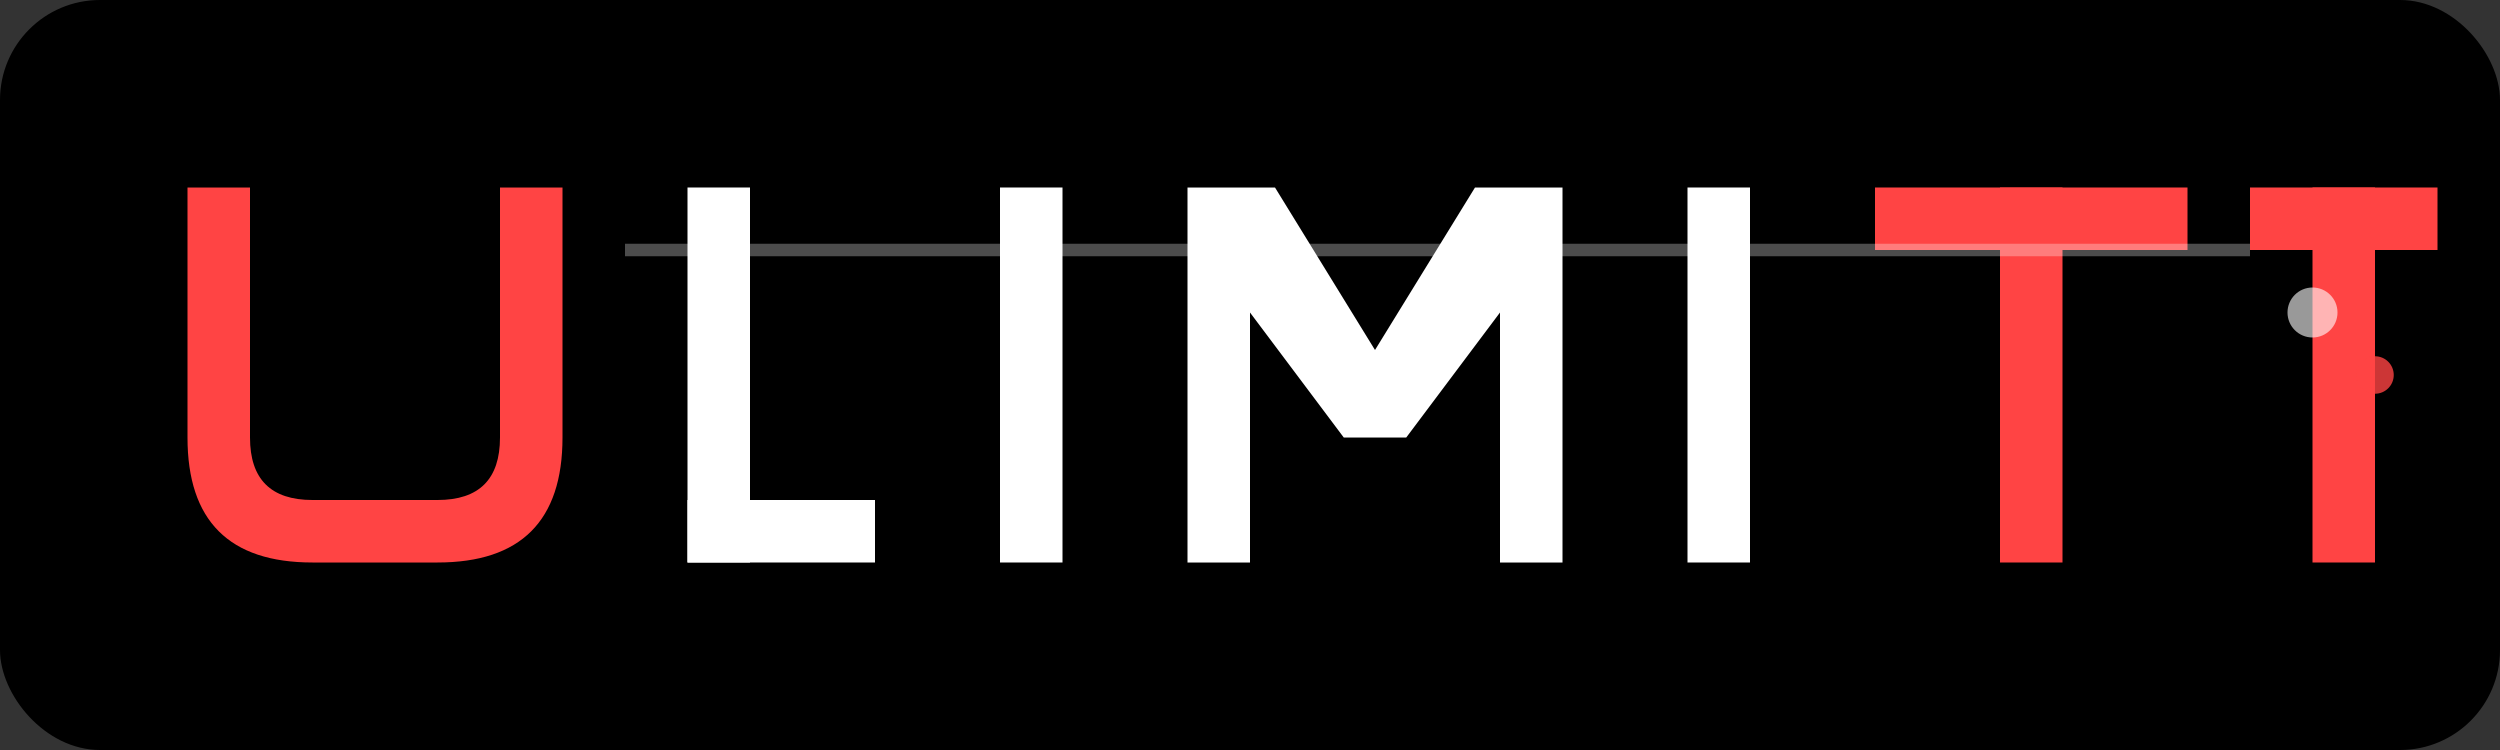 <svg width="200" height="60" viewBox="0 0 200 60" xmlns="http://www.w3.org/2000/svg">
  <rect x="0" y="0" width="200" height="60" fill="#333333" stroke="none"/>
  <!-- Background -->
  <rect width="200" height="60" fill="#000000" rx="8"/>
  
  <!-- Red U shape -->
  <path d="M15 15 L15 35 Q15 45 25 45 L35 45 Q45 45 45 35 L45 15 L40 15 L40 35 Q40 40 35 40 L25 40 Q20 40 20 35 L20 15 Z" fill="#FF4444"/>
  
  <!-- White L -->
  <rect x="55" y="15" width="5" height="30" fill="#FFFFFF"/>
  <rect x="55" y="40" width="15" height="5" fill="#FFFFFF"/>
  
  <!-- White I -->
  <rect x="80" y="15" width="5" height="30" fill="#FFFFFF"/>
  
  <!-- White M -->
  <path d="M95 15 L95 45 L100 45 L100 25 L107.5 35 L112.5 35 L120 25 L120 45 L125 45 L125 15 L118 15 L110 28 L102 15 Z" fill="#FFFFFF"/>
  
  <!-- White I -->
  <rect x="135" y="15" width="5" height="30" fill="#FFFFFF"/>
  
  <!-- Red T -->
  <rect x="150" y="15" width="25" height="5" fill="#FF4444"/>
  <rect x="160" y="15" width="5" height="30" fill="#FF4444"/>
  
  <!-- Red T -->
  <rect x="180" y="15" width="15" height="5" fill="#FF4444"/>
  <rect x="185" y="15" width="5" height="30" fill="#FF4444"/>
  
  <!-- Geometric accent lines -->
  <line x1="50" y1="20" x2="180" y2="20" stroke="#FFFFFF" stroke-width="1" opacity="0.3"/>
  <circle cx="185" cy="25" r="2" fill="#FFFFFF" opacity="0.6"/>
  <circle cx="190" cy="30" r="1.5" fill="#FF4444" opacity="0.8"/>
</svg>